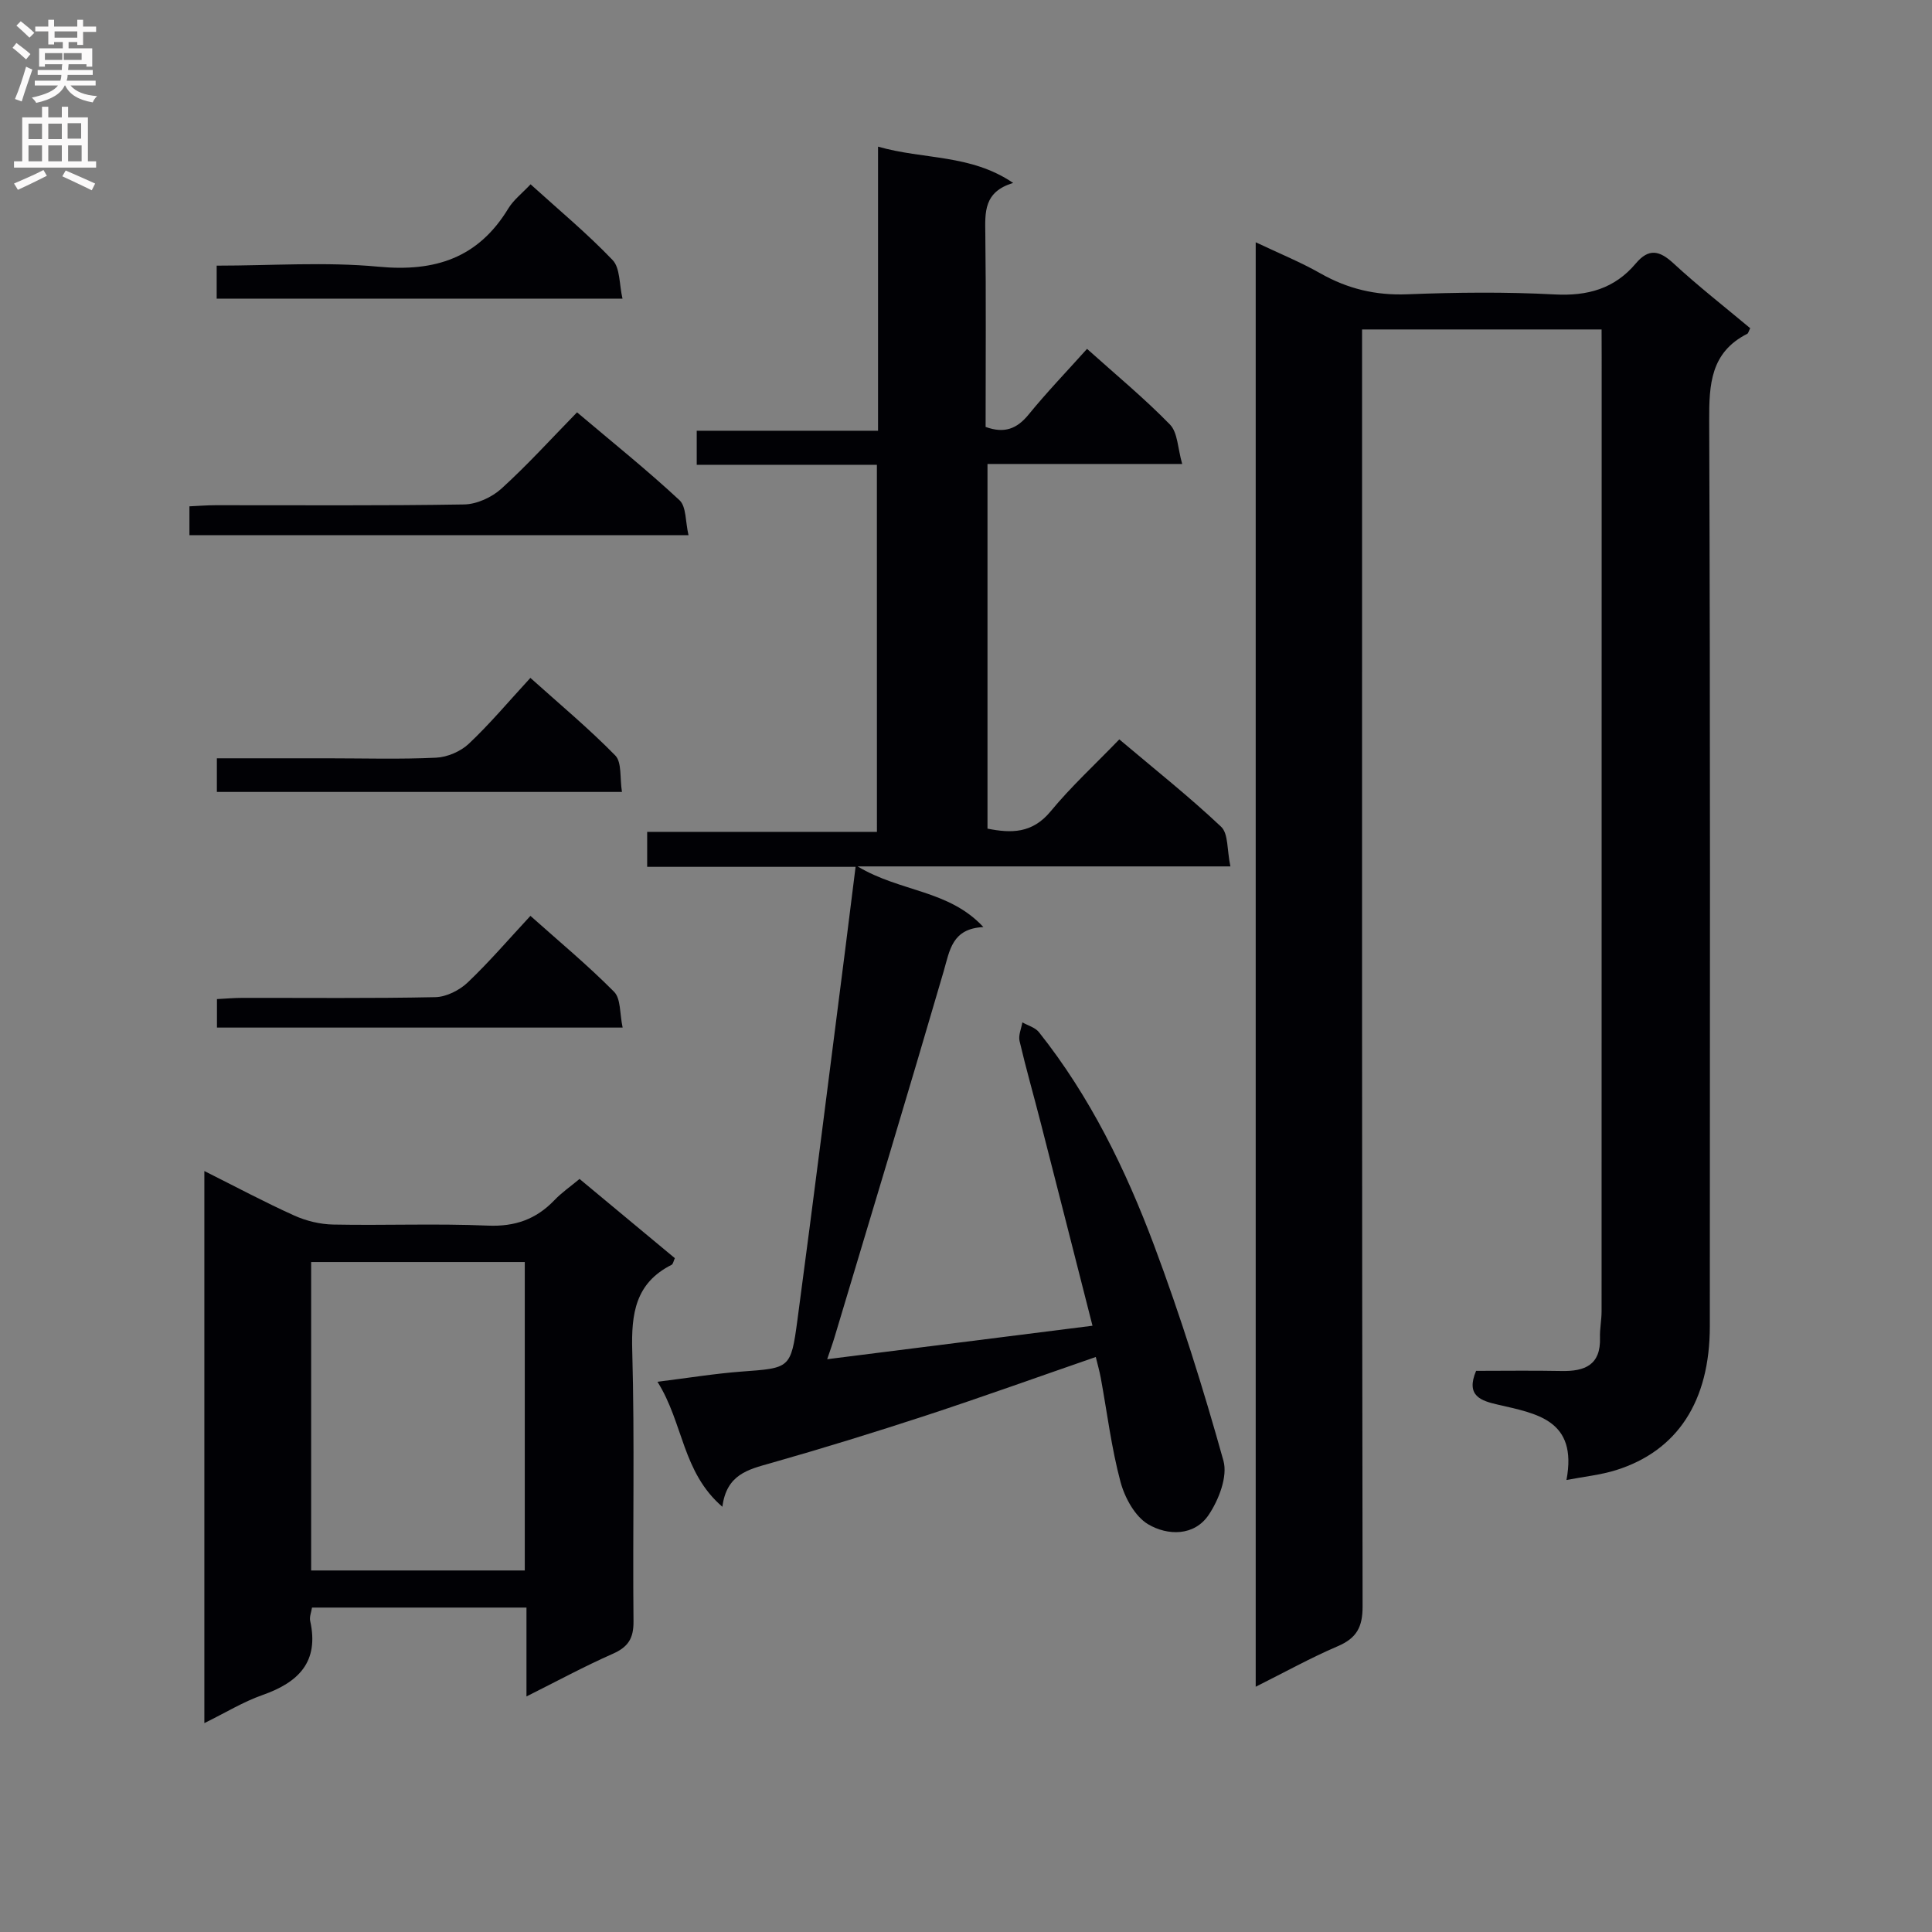 <svg enable-background="new 0 0 400 400" viewBox="0 0 400 400" xmlns="http://www.w3.org/2000/svg"><rect x="0" y="0" width="400" height="400" fill="#808080" stroke="none"/><g fill="#010105"><path d="m331.59 68.21c-16.9 0-32.87 0-49.59 0v6.39c0 85.99-.04 171.99.11 257.98.01 4.31-1.25 6.59-5.16 8.26-5.61 2.4-10.97 5.38-16.97 8.38 0-99.87 0-199.16 0-299.06 4.79 2.27 9.24 4.08 13.38 6.43 5.65 3.21 11.47 4.6 18.02 4.34 10.15-.4 20.35-.51 30.49.03 6.82.36 12.4-1.18 16.8-6.41 2.66-3.16 4.87-2.74 7.79-.04 5.11 4.72 10.62 9.02 15.9 13.44-.32.63-.39 1.05-.61 1.16-7.59 3.85-7.91 10.45-7.88 18 .24 62.49.15 124.99.13 187.49 0 15.47-6.67 25.77-19.4 29.77-3.23 1.01-6.67 1.35-10.28 2.05 2.36-12.49-6.22-13.75-14.23-15.61-3.41-.79-6.69-1.77-4.48-6.99 5.75 0 11.72-.09 17.68.03 4.84.1 8.15-1.25 7.97-6.9-.06-1.82.33-3.64.33-5.46.02-65.83.02-131.66.02-197.48-.02-1.8-.02-3.6-.02-5.8z"/><path d="m181.55 96.23c-12.47 0-24.74 0-37.3 0 0-2.52 0-4.59 0-7.05h37.54c0-19.59 0-38.8 0-58.82 9.51 2.73 19.13 1.51 27.98 7.52-6.13 1.82-5.83 6.09-5.77 10.57.17 13.31.06 26.62.06 39.94 3.88 1.41 6.48.41 8.9-2.56 3.76-4.61 7.9-8.92 12.1-13.6 5.97 5.36 11.87 10.23 17.17 15.67 1.62 1.67 1.6 4.94 2.53 8.16-14.06 0-26.99 0-40.31 0v75.5c4.85.96 9.25 1.06 13.08-3.59 4.22-5.12 9.16-9.65 14.21-14.89 7.35 6.21 14.48 11.86 21.08 18.09 1.52 1.43 1.2 4.81 1.92 8.21-25.85 0-50.83 0-77.19 0 8.92 5.35 18.87 4.81 26.05 12.56-6.5.31-6.96 4.8-8.23 9.18-7.39 25.3-15.03 50.53-22.6 75.78-.41 1.36-.9 2.69-1.51 4.51 18.51-2.33 36.4-4.59 54.93-6.93-3.62-14.19-7.16-28.14-10.74-42.09-1.44-5.62-3.04-11.2-4.36-16.85-.28-1.18.36-2.58.58-3.87 1.16.66 2.66 1.06 3.43 2.03 10.57 13.29 17.95 28.41 23.85 44.16 5.47 14.61 10.16 29.55 14.35 44.57.91 3.26-.96 8.09-3.05 11.2-2.99 4.46-8.52 4.33-12.53 1.96-2.74-1.62-4.86-5.52-5.74-8.81-1.88-7.03-2.76-14.33-4.08-21.52-.27-1.44-.68-2.86-1.03-4.31-11.89 4.11-23.4 8.25-35.02 12.07-10.71 3.51-21.49 6.84-32.33 9.92-4.63 1.31-9.1 2.32-9.96 9.02-8.34-7.17-8.05-17.33-13.44-25.88 6.46-.8 11.92-1.7 17.42-2.11 9.98-.74 10.21-.59 11.55-10.62 3.41-25.51 6.61-51.05 9.88-76.57.71-5.58 1.4-11.15 2.17-17.31-14.6 0-28.7 0-43.15 0 0-2.61 0-4.69 0-7.24h47.57c-.01-25.37-.01-50.28-.01-76z"/><path d="m119.99 244.09c6.89 5.73 13.29 11.04 19.73 16.4-.27.56-.35 1.21-.68 1.38-7.5 3.78-8.36 10.11-8.14 17.82.52 18.64.07 37.31.26 55.97.04 3.55-1.11 5.34-4.31 6.75-5.87 2.59-11.53 5.66-17.85 8.82 0-6.48 0-12.24 0-18.4-14.91 0-29.47 0-44.4 0-.14.93-.57 1.92-.38 2.77 1.88 8.47-2.4 12.71-9.85 15.33-4.02 1.41-7.73 3.7-12.06 5.82 0-38.22 0-75.87 0-114.3 6.51 3.26 12.46 6.44 18.6 9.21 2.48 1.12 5.36 1.82 8.08 1.87 10.66.21 21.34-.24 31.98.22 5.63.24 9.99-1.29 13.79-5.24 1.48-1.56 3.27-2.79 5.23-4.42zm-55.57 81.06h44.23c0-21.53 0-42.63 0-63.86-14.86 0-29.42 0-44.23 0z"/><path d="m119.47 85.37c7.4 6.26 14.53 11.97 21.21 18.19 1.43 1.33 1.21 4.45 1.87 7.25-34.8 0-68.87 0-103.33 0 0-1.81 0-3.68 0-5.98 1.83-.08 3.61-.23 5.39-.23 17.16-.02 34.32.13 51.48-.16 2.62-.04 5.73-1.47 7.71-3.26 5.4-4.9 10.32-10.34 15.67-15.81z"/><path d="m44.86 61.83c0-2.45 0-4.38 0-6.83 11.35 0 22.53-.82 33.53.22 11.69 1.1 20.62-1.8 26.84-12.04 1.08-1.78 2.85-3.14 4.62-5.02 5.88 5.33 11.76 10.21 16.99 15.69 1.57 1.64 1.35 5 2.04 7.98-28.55 0-56.08 0-84.02 0z"/><path d="m44.9 163.96c0-2.24 0-4.31 0-6.96h22.96c7.49 0 14.99.23 22.45-.13 2.32-.11 5.06-1.29 6.76-2.89 4.34-4.09 8.19-8.69 12.74-13.63 5.99 5.38 12.08 10.45 17.58 16.07 1.38 1.41.91 4.62 1.38 7.54-28.3 0-55.94 0-83.87 0z"/><path d="m109.82 189.62c5.87 5.24 11.86 10.21 17.32 15.72 1.42 1.43 1.15 4.54 1.77 7.41-28.42 0-56.06 0-83.99 0 0-1.84 0-3.59 0-5.9 1.78-.09 3.54-.25 5.3-.25 13.31-.02 26.62.13 39.92-.15 2.28-.05 4.99-1.43 6.69-3.04 4.44-4.22 8.45-8.9 12.99-13.79z"/></g><path d="m2.6 9.9.8-1c.9.7 1.9 1.4 2.9 2.3l-.9 1.1c-1.1-1-2-1.8-2.8-2.4zm.5 10.6c.9-2.1 1.6-4.3 2.3-6.7.4.2.8.4 1.3.6-.7 2.1-1.5 4.3-2.2 6.6zm.3-15.2.9-.9c1 .8 2 1.6 2.8 2.4l-1 1c-.9-.9-1.8-1.7-2.7-2.5zm12.6-1.2h1.2v1.4h2.7v1.1h-2.7v2.7h-1.2v-.6h-1.8v1.3h4.9v3.8h-1.2v-.5h-3.7c0 .4-.1.9-.1 1.2h5.1v1h-5.2c0 .5-.1.9-.2 1.2h6v1h-5.2c1.1 1.3 2.9 2 5.5 2.2-.4.4-.7.8-.9 1.3-2.9-.5-4.8-1.6-5.7-3.5h-.1c-.8 1.7-2.7 2.9-5.9 3.6-.2-.4-.6-.8-.9-1.1 2.8-.6 4.6-1.4 5.4-2.5h-4.8v-1h5.3c.1-.3.2-.7.2-1.2h-4.9v-1h5c0-.4 0-.8.1-1.2h-3.6v.5h-1.2v-3.8h4.9v-1.3h-1.8v.5h-1.2v-2.7h-2.7v-1h2.7v-1.4h1.2v1.4h4.8zm-6.7 8.3h3.6c0-.4 0-.9 0-1.4h-3.6zm1.9-4.6h4.8v-1.3h-4.7v1.3zm6.7 3.2h-4.7v1.4h3.7v-1.4z" fill="#fbfafa"/><path d="m8.7 22.1h1.3v2.2h2.8v-2.2h1.3v2.2h4.1v9.1h1.7v1.3h-17v-1.3h1.7v-9.1h4.1zm.3 13.1.7 1.2c-1.8.9-3.8 1.9-6 2.9-.2-.4-.5-.8-.8-1.3 2.3-1 4.4-1.9 6.1-2.8zm-3.1-6.4h2.8v-3.2h-2.8zm0 4.6h2.8v-3.3h-2.8zm4.1-4.6h2.8v-3.2h-2.8zm0 4.6h2.8v-3.3h-2.8zm3.6 1.9c2.1.9 4.1 1.8 6.1 2.7l-.7 1.4c-2.2-1.1-4.2-2-6.1-2.9zm3.2-9.8h-2.8v3.2h2.8v-3.1zm-2.7 7.9h2.8v-3.3h-2.8z" fill="#fbfafa"/></svg>